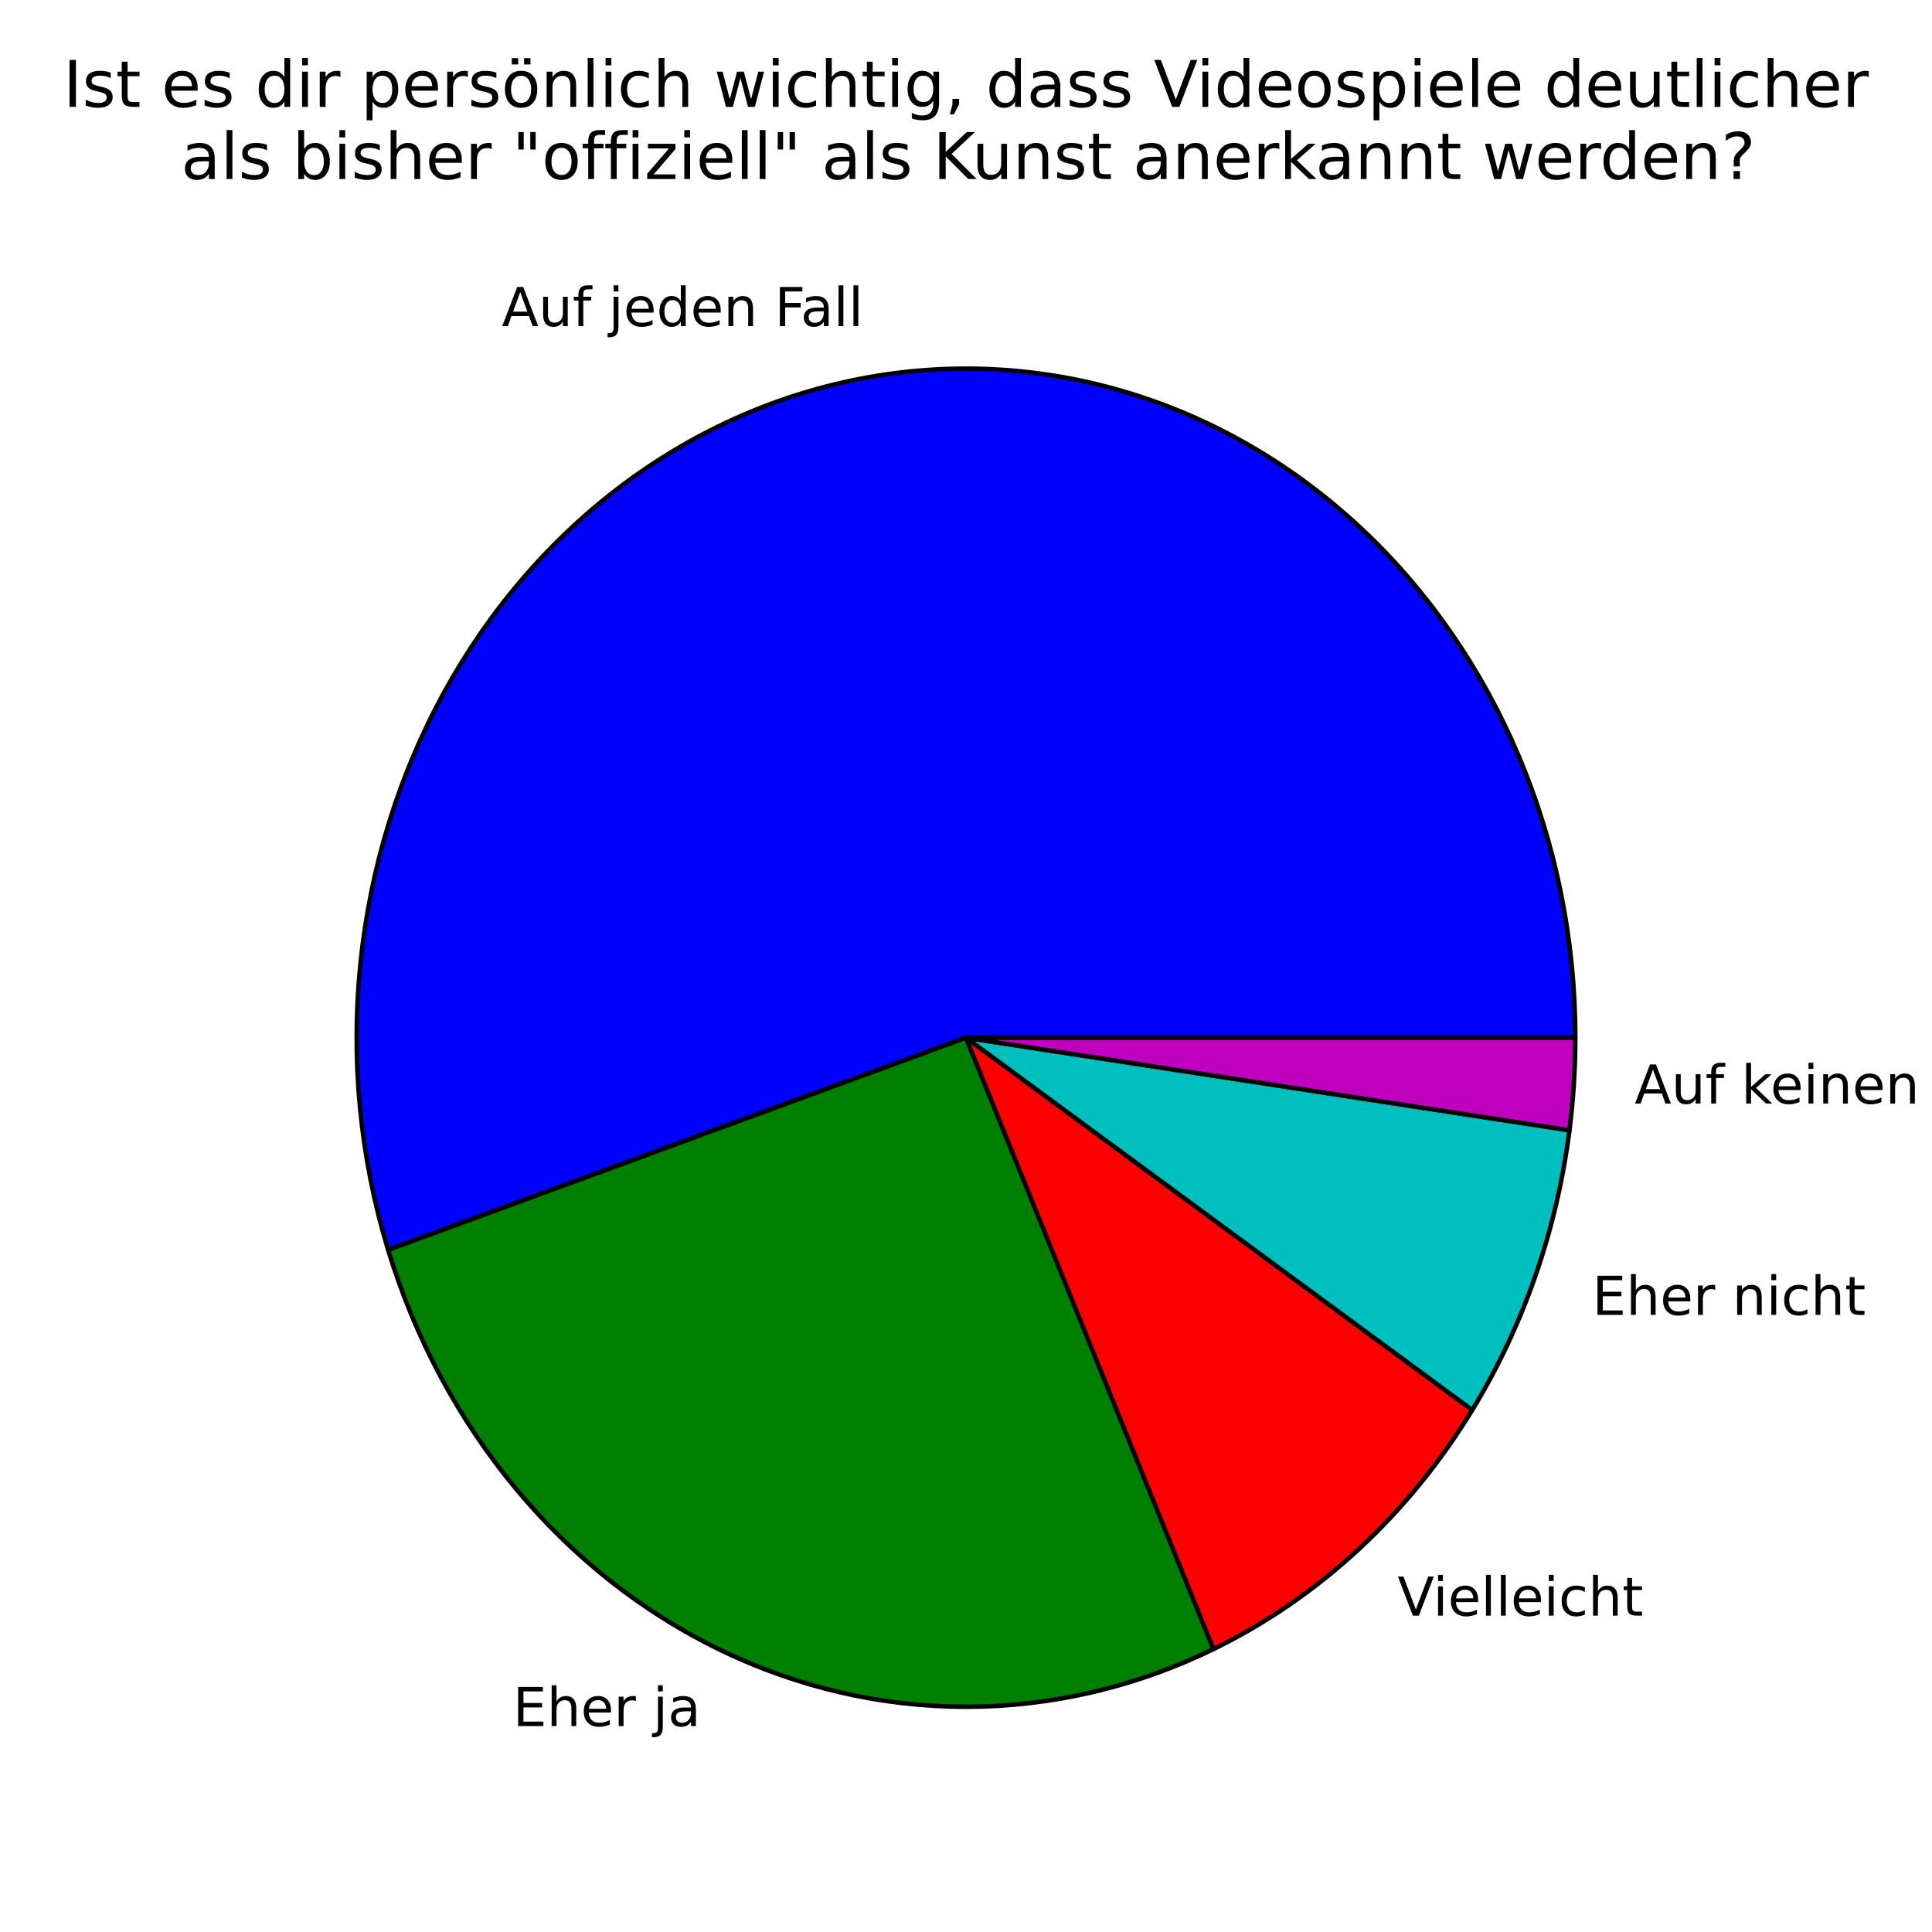 <?xml version="1.0" encoding="utf-8" standalone="no"?>
<!DOCTYPE svg PUBLIC "-//W3C//DTD SVG 1.1//EN"
  "http://www.w3.org/Graphics/SVG/1.1/DTD/svg11.dtd">
<!-- Created with matplotlib (http://matplotlib.org/) -->
<svg height="432pt" version="1.1" viewBox="0 0 432 432" width="432pt" xmlns="http://www.w3.org/2000/svg" xmlns:xlink="http://www.w3.org/1999/xlink">
 <defs>
  <style type="text/css">
*{stroke-linecap:butt;stroke-linejoin:round;}
  </style>
 </defs>
 <g id="figure_1">
  <g id="patch_1">
   <path d="
M0 432
L432 432
L432 0
L0 0
z
" style="fill:#ffffff;"/>
  </g>
  <g id="axes_1">
   <g id="patch_2">
    <path d="
M352.245 232.033
C352.245 210.354 347.953 188.931 339.668 169.252
C331.382 149.574 319.3 132.106 304.259 118.062
C289.218 104.018 271.575 93.73 252.555 87.913
C233.536 82.097 213.59 80.888 194.103 84.373
C174.616 87.857 156.05 95.951 139.693 108.094
C123.337 120.236 109.578 136.138 99.371 154.697
C89.165 173.255 82.754 194.03 80.582 215.578
C78.41 237.126 80.53 258.937 86.794 279.497
L216 232.033
L352.245 232.033
z
" style="fill:#0000ff;stroke:#000000;stroke-linejoin:miter;"/>
   </g>
   <g id="patch_3">
    <path d="
M86.794 279.497
C92.817 299.268 102.539 317.44 115.333 332.844
C128.127 348.249 143.713 360.547 161.089 368.95
C178.465 377.352 197.25 381.675 216.236 381.638
C235.223 381.602 253.994 377.209 271.344 368.74
L216 232.033
L86.794 279.497
z
" style="fill:#008000;stroke:#000000;stroke-linejoin:miter;"/>
   </g>
   <g id="patch_4">
    <path d="
M271.344 368.74
C283.032 363.035 293.93 355.55 303.717 346.508
C313.504 337.465 322.083 326.954 329.201 315.284
L216 232.033
L271.344 368.74
z
" style="fill:#ff0000;stroke:#000000;stroke-linejoin:miter;"/>
   </g>
   <g id="patch_5">
    <path d="
M329.201 315.284
C334.91 305.925 339.637 295.888 343.294 285.364
C346.951 274.84 349.513 263.896 350.933 252.74
L216 232.033
L329.201 315.284
z
" style="fill:#00bfbf;stroke:#000000;stroke-linejoin:miter;"/>
   </g>
   <g id="patch_6">
    <path d="
M350.933 252.74
C351.37 249.311 351.698 245.866 351.916 242.412
C352.135 238.957 352.245 235.496 352.245 232.033
L216 232.033
L350.933 252.74
z
" style="fill:#bf00bf;stroke:#000000;stroke-linejoin:miter;"/>
   </g>
   <g id="matplotlib.axis_1"/>
   <g id="matplotlib.axis_2"/>
   <g id="text_1">
    <!-- Auf jeden Fall -->
    <defs>
     <path d="
M9.422 75.984
L18.406 75.984
L18.406 0
L9.422 0
z
" id="DejaVuSans-6c"/>
     <path d="
M34.281 27.484
Q23.391 27.484 19.188 25
Q14.984 22.516 14.984 16.5
Q14.984 11.719 18.141 8.906
Q21.297 6.109 26.703 6.109
Q34.188 6.109 38.703 11.406
Q43.219 16.703 43.219 25.484
L43.219 27.484
z

M52.203 31.203
L52.203 0
L43.219 0
L43.219 8.297
Q40.141 3.328 35.547 0.953
Q30.953 -1.422 24.312 -1.422
Q15.922 -1.422 10.953 3.297
Q6 8.016 6 15.922
Q6 25.141 12.172 29.828
Q18.359 34.516 30.609 34.516
L43.219 34.516
L43.219 35.406
Q43.219 41.609 39.141 45
Q35.062 48.391 27.688 48.391
Q23 48.391 18.547 47.266
Q14.109 46.141 10.016 43.891
L10.016 52.203
Q14.938 54.109 19.578 55.047
Q24.219 56 28.609 56
Q40.484 56 46.344 49.844
Q52.203 43.703 52.203 31.203" id="DejaVuSans-61"/>
     <path d="
M37.109 75.984
L37.109 68.5
L28.516 68.5
Q23.688 68.5 21.797 66.547
Q19.922 64.594 19.922 59.516
L19.922 54.688
L34.719 54.688
L34.719 47.703
L19.922 47.703
L19.922 0
L10.891 0
L10.891 47.703
L2.297 47.703
L2.297 54.688
L10.891 54.688
L10.891 58.5
Q10.891 67.625 15.141 71.797
Q19.391 75.984 28.609 75.984
z
" id="DejaVuSans-66"/>
     <path d="
M54.891 33.016
L54.891 0
L45.906 0
L45.906 32.719
Q45.906 40.484 42.875 44.328
Q39.844 48.188 33.797 48.188
Q26.516 48.188 22.312 43.547
Q18.109 38.922 18.109 30.906
L18.109 0
L9.078 0
L9.078 54.688
L18.109 54.688
L18.109 46.188
Q21.344 51.125 25.703 53.562
Q30.078 56 35.797 56
Q45.219 56 50.047 50.172
Q54.891 44.344 54.891 33.016" id="DejaVuSans-6e"/>
     <path d="
M9.422 54.688
L18.406 54.688
L18.406 -0.984
Q18.406 -11.422 14.422 -16.109
Q10.453 -20.797 1.609 -20.797
L-1.812 -20.797
L-1.812 -13.188
L0.594 -13.188
Q5.719 -13.188 7.562 -10.812
Q9.422 -8.453 9.422 -0.984
z

M9.422 75.984
L18.406 75.984
L18.406 64.594
L9.422 64.594
z
" id="DejaVuSans-6a"/>
     <path d="
M56.203 29.594
L56.203 25.203
L14.891 25.203
Q15.484 15.922 20.484 11.062
Q25.484 6.203 34.422 6.203
Q39.594 6.203 44.453 7.469
Q49.312 8.734 54.109 11.281
L54.109 2.781
Q49.266 0.734 44.188 -0.344
Q39.109 -1.422 33.891 -1.422
Q20.797 -1.422 13.156 6.188
Q5.516 13.812 5.516 26.812
Q5.516 40.234 12.766 48.109
Q20.016 56 32.328 56
Q43.359 56 49.781 48.891
Q56.203 41.797 56.203 29.594
M47.219 32.234
Q47.125 39.594 43.094 43.984
Q39.062 48.391 32.422 48.391
Q24.906 48.391 20.391 44.141
Q15.875 39.891 15.188 32.172
z
" id="DejaVuSans-65"/>
     <path id="DejaVuSans-20"/>
     <path d="
M8.5 21.578
L8.5 54.688
L17.484 54.688
L17.484 21.922
Q17.484 14.156 20.5 10.266
Q23.531 6.391 29.594 6.391
Q36.859 6.391 41.078 11.031
Q45.312 15.672 45.312 23.688
L45.312 54.688
L54.297 54.688
L54.297 0
L45.312 0
L45.312 8.406
Q42.047 3.422 37.719 1
Q33.406 -1.422 27.688 -1.422
Q18.266 -1.422 13.375 4.438
Q8.5 10.297 8.5 21.578
M31.109 56
z
" id="DejaVuSans-75"/>
     <path d="
M45.406 46.391
L45.406 75.984
L54.391 75.984
L54.391 0
L45.406 0
L45.406 8.203
Q42.578 3.328 38.25 0.953
Q33.938 -1.422 27.875 -1.422
Q17.969 -1.422 11.734 6.484
Q5.516 14.406 5.516 27.297
Q5.516 40.188 11.734 48.094
Q17.969 56 27.875 56
Q33.938 56 38.25 53.625
Q42.578 51.266 45.406 46.391
M14.797 27.297
Q14.797 17.391 18.875 11.75
Q22.953 6.109 30.078 6.109
Q37.203 6.109 41.297 11.75
Q45.406 17.391 45.406 27.297
Q45.406 37.203 41.297 42.844
Q37.203 48.484 30.078 48.484
Q22.953 48.484 18.875 42.844
Q14.797 37.203 14.797 27.297" id="DejaVuSans-64"/>
     <path d="
M9.812 72.906
L51.703 72.906
L51.703 64.594
L19.672 64.594
L19.672 43.109
L48.578 43.109
L48.578 34.812
L19.672 34.812
L19.672 0
L9.812 0
z
" id="DejaVuSans-46"/>
     <path d="
M34.188 63.188
L20.797 26.906
L47.609 26.906
z

M28.609 72.906
L39.797 72.906
L67.578 0
L57.328 0
L50.688 18.703
L17.828 18.703
L11.188 0
L0.781 0
z
" id="DejaVuSans-41"/>
    </defs>
    <g transform="translate(112.22 72.918)scale(0.12 -0.12)">
     <use xlink:href="#DejaVuSans-41"/>
     <use x="68.408" xlink:href="#DejaVuSans-75"/>
     <use x="131.787" xlink:href="#DejaVuSans-66"/>
     <use x="166.992" xlink:href="#DejaVuSans-20"/>
     <use x="198.779" xlink:href="#DejaVuSans-6a"/>
     <use x="226.562" xlink:href="#DejaVuSans-65"/>
     <use x="288.086" xlink:href="#DejaVuSans-64"/>
     <use x="351.562" xlink:href="#DejaVuSans-65"/>
     <use x="413.086" xlink:href="#DejaVuSans-6e"/>
     <use x="476.465" xlink:href="#DejaVuSans-20"/>
     <use x="508.252" xlink:href="#DejaVuSans-46"/>
     <use x="556.646" xlink:href="#DejaVuSans-61"/>
     <use x="617.926" xlink:href="#DejaVuSans-6c"/>
     <use x="645.709" xlink:href="#DejaVuSans-6c"/>
    </g>
   </g>
   <g id="text_2">
    <!-- Eher ja -->
    <defs>
     <path d="
M9.812 72.906
L55.906 72.906
L55.906 64.594
L19.672 64.594
L19.672 43.016
L54.391 43.016
L54.391 34.719
L19.672 34.719
L19.672 8.297
L56.781 8.297
L56.781 0
L9.812 0
z
" id="DejaVuSans-45"/>
     <path d="
M41.109 46.297
Q39.594 47.172 37.812 47.578
Q36.031 48 33.891 48
Q26.266 48 22.188 43.047
Q18.109 38.094 18.109 28.812
L18.109 0
L9.078 0
L9.078 54.688
L18.109 54.688
L18.109 46.188
Q20.953 51.172 25.484 53.578
Q30.031 56 36.531 56
Q37.453 56 38.578 55.875
Q39.703 55.766 41.062 55.516
z
" id="DejaVuSans-72"/>
     <path d="
M54.891 33.016
L54.891 0
L45.906 0
L45.906 32.719
Q45.906 40.484 42.875 44.328
Q39.844 48.188 33.797 48.188
Q26.516 48.188 22.312 43.547
Q18.109 38.922 18.109 30.906
L18.109 0
L9.078 0
L9.078 75.984
L18.109 75.984
L18.109 46.188
Q21.344 51.125 25.703 53.562
Q30.078 56 35.797 56
Q45.219 56 50.047 50.172
Q54.891 44.344 54.891 33.016" id="DejaVuSans-68"/>
    </defs>
    <g transform="translate(114.681 385.953)scale(0.12 -0.12)">
     <use xlink:href="#DejaVuSans-45"/>
     <use x="63.184" xlink:href="#DejaVuSans-68"/>
     <use x="126.562" xlink:href="#DejaVuSans-65"/>
     <use x="188.086" xlink:href="#DejaVuSans-72"/>
     <use x="229.199" xlink:href="#DejaVuSans-20"/>
     <use x="260.986" xlink:href="#DejaVuSans-6a"/>
     <use x="288.77" xlink:href="#DejaVuSans-61"/>
    </g>
   </g>
   <g id="text_3">
    <!-- Vielleicht -->
    <defs>
     <path d="
M28.609 0
L0.781 72.906
L11.078 72.906
L34.188 11.531
L57.328 72.906
L67.578 72.906
L39.797 0
z
" id="DejaVuSans-56"/>
     <path d="
M9.422 54.688
L18.406 54.688
L18.406 0
L9.422 0
z

M9.422 75.984
L18.406 75.984
L18.406 64.594
L9.422 64.594
z
" id="DejaVuSans-69"/>
     <path d="
M18.312 70.219
L18.312 54.688
L36.812 54.688
L36.812 47.703
L18.312 47.703
L18.312 18.016
Q18.312 11.328 20.141 9.422
Q21.969 7.516 27.594 7.516
L36.812 7.516
L36.812 0
L27.594 0
Q17.188 0 13.234 3.875
Q9.281 7.766 9.281 18.016
L9.281 47.703
L2.688 47.703
L2.688 54.688
L9.281 54.688
L9.281 70.219
z
" id="DejaVuSans-74"/>
     <path d="
M48.781 52.594
L48.781 44.188
Q44.969 46.297 41.141 47.344
Q37.312 48.391 33.406 48.391
Q24.656 48.391 19.812 42.844
Q14.984 37.312 14.984 27.297
Q14.984 17.281 19.812 11.734
Q24.656 6.203 33.406 6.203
Q37.312 6.203 41.141 7.25
Q44.969 8.297 48.781 10.406
L48.781 2.094
Q45.016 0.344 40.984 -0.531
Q36.969 -1.422 32.422 -1.422
Q20.062 -1.422 12.781 6.344
Q5.516 14.109 5.516 27.297
Q5.516 40.672 12.859 48.328
Q20.219 56 33.016 56
Q37.156 56 41.109 55.141
Q45.062 54.297 48.781 52.594" id="DejaVuSans-63"/>
    </defs>
    <g transform="translate(312.489 361.266)scale(0.12 -0.12)">
     <use xlink:href="#DejaVuSans-56"/>
     <use x="66.158" xlink:href="#DejaVuSans-69"/>
     <use x="93.941" xlink:href="#DejaVuSans-65"/>
     <use x="155.465" xlink:href="#DejaVuSans-6c"/>
     <use x="183.248" xlink:href="#DejaVuSans-6c"/>
     <use x="211.031" xlink:href="#DejaVuSans-65"/>
     <use x="272.555" xlink:href="#DejaVuSans-69"/>
     <use x="300.338" xlink:href="#DejaVuSans-63"/>
     <use x="355.318" xlink:href="#DejaVuSans-68"/>
     <use x="418.697" xlink:href="#DejaVuSans-74"/>
    </g>
   </g>
   <g id="text_4">
    <!-- Eher nicht -->
    <g transform="translate(356.023 294.008)scale(0.12 -0.12)">
     <use xlink:href="#DejaVuSans-45"/>
     <use x="63.184" xlink:href="#DejaVuSans-68"/>
     <use x="126.562" xlink:href="#DejaVuSans-65"/>
     <use x="188.086" xlink:href="#DejaVuSans-72"/>
     <use x="229.199" xlink:href="#DejaVuSans-20"/>
     <use x="260.986" xlink:href="#DejaVuSans-6e"/>
     <use x="324.365" xlink:href="#DejaVuSans-69"/>
     <use x="352.148" xlink:href="#DejaVuSans-63"/>
     <use x="407.129" xlink:href="#DejaVuSans-68"/>
     <use x="470.508" xlink:href="#DejaVuSans-74"/>
    </g>
   </g>
   <g id="text_5">
    <!-- Auf keinen Fall -->
    <defs>
     <path d="
M9.078 75.984
L18.109 75.984
L18.109 31.109
L44.922 54.688
L56.391 54.688
L27.391 29.109
L57.625 0
L45.906 0
L18.109 26.703
L18.109 0
L9.078 0
z
" id="DejaVuSans-6b"/>
    </defs>
    <g transform="translate(365.508 246.761)scale(0.12 -0.12)">
     <use xlink:href="#DejaVuSans-41"/>
     <use x="68.408" xlink:href="#DejaVuSans-75"/>
     <use x="131.787" xlink:href="#DejaVuSans-66"/>
     <use x="166.992" xlink:href="#DejaVuSans-20"/>
     <use x="198.779" xlink:href="#DejaVuSans-6b"/>
     <use x="253.064" xlink:href="#DejaVuSans-65"/>
     <use x="314.588" xlink:href="#DejaVuSans-69"/>
     <use x="342.371" xlink:href="#DejaVuSans-6e"/>
     <use x="405.75" xlink:href="#DejaVuSans-65"/>
     <use x="467.273" xlink:href="#DejaVuSans-6e"/>
     <use x="530.652" xlink:href="#DejaVuSans-20"/>
     <use x="562.439" xlink:href="#DejaVuSans-46"/>
     <use x="610.834" xlink:href="#DejaVuSans-61"/>
     <use x="672.113" xlink:href="#DejaVuSans-6c"/>
     <use x="699.896" xlink:href="#DejaVuSans-6c"/>
    </g>
   </g>
   <g id="text_6">
    <!-- Ist es dir persönlich wichtig, dass Videospiele deutlicher -->
    <defs>
     <path d="
M18.109 8.203
L18.109 -20.797
L9.078 -20.797
L9.078 54.688
L18.109 54.688
L18.109 46.391
Q20.953 51.266 25.266 53.625
Q29.594 56 35.594 56
Q45.562 56 51.781 48.094
Q58.016 40.188 58.016 27.297
Q58.016 14.406 51.781 6.484
Q45.562 -1.422 35.594 -1.422
Q29.594 -1.422 25.266 0.953
Q20.953 3.328 18.109 8.203
M48.688 27.297
Q48.688 37.203 44.609 42.844
Q40.531 48.484 33.406 48.484
Q26.266 48.484 22.188 42.844
Q18.109 37.203 18.109 27.297
Q18.109 17.391 22.188 11.75
Q26.266 6.109 33.406 6.109
Q40.531 6.109 44.609 11.75
Q48.688 17.391 48.688 27.297" id="DejaVuSans-70"/>
     <path d="
M9.812 72.906
L19.672 72.906
L19.672 0
L9.812 0
z
" id="DejaVuSans-49"/>
     <path d="
M44.281 53.078
L44.281 44.578
Q40.484 46.531 36.375 47.5
Q32.281 48.484 27.875 48.484
Q21.188 48.484 17.844 46.438
Q14.5 44.391 14.5 40.281
Q14.5 37.156 16.891 35.375
Q19.281 33.594 26.516 31.984
L29.594 31.297
Q39.156 29.25 43.188 25.516
Q47.219 21.781 47.219 15.094
Q47.219 7.469 41.188 3.016
Q35.156 -1.422 24.609 -1.422
Q20.219 -1.422 15.453 -0.562
Q10.688 0.297 5.422 2
L5.422 11.281
Q10.406 8.688 15.234 7.391
Q20.062 6.109 24.812 6.109
Q31.156 6.109 34.562 8.281
Q37.984 10.453 37.984 14.406
Q37.984 18.062 35.516 20.016
Q33.062 21.969 24.703 23.781
L21.578 24.516
Q13.234 26.266 9.516 29.906
Q5.812 33.547 5.812 39.891
Q5.812 47.609 11.281 51.797
Q16.75 56 26.812 56
Q31.781 56 36.172 55.266
Q40.578 54.547 44.281 53.078" id="DejaVuSans-73"/>
     <path d="
M11.719 12.406
L22.016 12.406
L22.016 4
L14.016 -11.625
L7.719 -11.625
L11.719 4
z
" id="DejaVuSans-2c"/>
     <path d="
M30.609 48.391
Q23.391 48.391 19.188 42.75
Q14.984 37.109 14.984 27.297
Q14.984 17.484 19.156 11.844
Q23.344 6.203 30.609 6.203
Q37.797 6.203 41.984 11.859
Q46.188 17.531 46.188 27.297
Q46.188 37.016 41.984 42.703
Q37.797 48.391 30.609 48.391
M30.609 56
Q42.328 56 49.016 48.375
Q55.719 40.766 55.719 27.297
Q55.719 13.875 49.016 6.219
Q42.328 -1.422 30.609 -1.422
Q18.844 -1.422 12.172 6.219
Q5.516 13.875 5.516 27.297
Q5.516 40.766 12.172 48.375
Q18.844 56 30.609 56" id="DejaVuSans-6f"/>
     <path d="
M4.203 54.688
L13.188 54.688
L24.422 12.016
L35.594 54.688
L46.188 54.688
L57.422 12.016
L68.609 54.688
L77.594 54.688
L63.281 0
L52.688 0
L40.922 44.828
L29.109 0
L18.5 0
z
" id="DejaVuSans-77"/>
     <path d="
M30.609 48.391
Q23.391 48.391 19.188 42.75
Q14.984 37.109 14.984 27.297
Q14.984 17.484 19.156 11.844
Q23.344 6.203 30.609 6.203
Q37.797 6.203 41.984 11.859
Q46.188 17.531 46.188 27.297
Q46.188 37.016 41.984 42.703
Q37.797 48.391 30.609 48.391
M30.609 56
Q42.328 56 49.016 48.375
Q55.719 40.766 55.719 27.297
Q55.719 13.875 49.016 6.219
Q42.328 -1.422 30.609 -1.422
Q18.844 -1.422 12.172 6.219
Q5.516 13.875 5.516 27.297
Q5.516 40.766 12.172 48.375
Q18.844 56 30.609 56
M35.219 75.781
L45.125 75.781
L45.125 65.922
L35.219 65.922
z

M16.125 75.781
L26.031 75.781
L26.031 65.922
L16.125 65.922
z
" id="DejaVuSans-f6"/>
     <path d="
M45.406 27.984
Q45.406 37.75 41.375 43.109
Q37.359 48.484 30.078 48.484
Q22.859 48.484 18.828 43.109
Q14.797 37.75 14.797 27.984
Q14.797 18.266 18.828 12.891
Q22.859 7.516 30.078 7.516
Q37.359 7.516 41.375 12.891
Q45.406 18.266 45.406 27.984
M54.391 6.781
Q54.391 -7.172 48.188 -13.984
Q42 -20.797 29.203 -20.797
Q24.469 -20.797 20.266 -20.094
Q16.062 -19.391 12.109 -17.922
L12.109 -9.188
Q16.062 -11.328 19.922 -12.344
Q23.781 -13.375 27.781 -13.375
Q36.625 -13.375 41.016 -8.766
Q45.406 -4.156 45.406 5.172
L45.406 9.625
Q42.625 4.781 38.281 2.391
Q33.938 0 27.875 0
Q17.828 0 11.672 7.656
Q5.516 15.328 5.516 27.984
Q5.516 40.672 11.672 48.328
Q17.828 56 27.875 56
Q33.938 56 38.281 53.609
Q42.625 51.219 45.406 46.391
L45.406 54.688
L54.391 54.688
z
" id="DejaVuSans-67"/>
    </defs>
    <g transform="translate(14.141 23.902)scale(0.144 -0.144)">
     <use xlink:href="#DejaVuSans-49"/>
     <use x="29.492" xlink:href="#DejaVuSans-73"/>
     <use x="81.592" xlink:href="#DejaVuSans-74"/>
     <use x="120.801" xlink:href="#DejaVuSans-20"/>
     <use x="152.588" xlink:href="#DejaVuSans-65"/>
     <use x="214.111" xlink:href="#DejaVuSans-73"/>
     <use x="266.211" xlink:href="#DejaVuSans-20"/>
     <use x="297.998" xlink:href="#DejaVuSans-64"/>
     <use x="361.475" xlink:href="#DejaVuSans-69"/>
     <use x="389.258" xlink:href="#DejaVuSans-72"/>
     <use x="430.371" xlink:href="#DejaVuSans-20"/>
     <use x="462.158" xlink:href="#DejaVuSans-70"/>
     <use x="525.635" xlink:href="#DejaVuSans-65"/>
     <use x="587.158" xlink:href="#DejaVuSans-72"/>
     <use x="628.271" xlink:href="#DejaVuSans-73"/>
     <use x="680.371" xlink:href="#DejaVuSans-f6"/>
     <use x="741.553" xlink:href="#DejaVuSans-6e"/>
     <use x="804.932" xlink:href="#DejaVuSans-6c"/>
     <use x="832.715" xlink:href="#DejaVuSans-69"/>
     <use x="860.498" xlink:href="#DejaVuSans-63"/>
     <use x="915.479" xlink:href="#DejaVuSans-68"/>
     <use x="978.857" xlink:href="#DejaVuSans-20"/>
     <use x="1010.645" xlink:href="#DejaVuSans-77"/>
     <use x="1092.432" xlink:href="#DejaVuSans-69"/>
     <use x="1120.215" xlink:href="#DejaVuSans-63"/>
     <use x="1175.195" xlink:href="#DejaVuSans-68"/>
     <use x="1238.574" xlink:href="#DejaVuSans-74"/>
     <use x="1277.783" xlink:href="#DejaVuSans-69"/>
     <use x="1305.566" xlink:href="#DejaVuSans-67"/>
     <use x="1369.043" xlink:href="#DejaVuSans-2c"/>
     <use x="1400.83" xlink:href="#DejaVuSans-20"/>
     <use x="1432.617" xlink:href="#DejaVuSans-64"/>
     <use x="1496.094" xlink:href="#DejaVuSans-61"/>
     <use x="1557.373" xlink:href="#DejaVuSans-73"/>
     <use x="1609.473" xlink:href="#DejaVuSans-73"/>
     <use x="1661.572" xlink:href="#DejaVuSans-20"/>
     <use x="1693.359" xlink:href="#DejaVuSans-56"/>
     <use x="1759.518" xlink:href="#DejaVuSans-69"/>
     <use x="1787.301" xlink:href="#DejaVuSans-64"/>
     <use x="1850.777" xlink:href="#DejaVuSans-65"/>
     <use x="1912.301" xlink:href="#DejaVuSans-6f"/>
     <use x="1973.482" xlink:href="#DejaVuSans-73"/>
     <use x="2025.582" xlink:href="#DejaVuSans-70"/>
     <use x="2089.059" xlink:href="#DejaVuSans-69"/>
     <use x="2116.842" xlink:href="#DejaVuSans-65"/>
     <use x="2178.365" xlink:href="#DejaVuSans-6c"/>
     <use x="2206.148" xlink:href="#DejaVuSans-65"/>
     <use x="2267.672" xlink:href="#DejaVuSans-20"/>
     <use x="2299.459" xlink:href="#DejaVuSans-64"/>
     <use x="2362.936" xlink:href="#DejaVuSans-65"/>
     <use x="2424.459" xlink:href="#DejaVuSans-75"/>
     <use x="2487.838" xlink:href="#DejaVuSans-74"/>
     <use x="2527.047" xlink:href="#DejaVuSans-6c"/>
     <use x="2554.83" xlink:href="#DejaVuSans-69"/>
     <use x="2582.613" xlink:href="#DejaVuSans-63"/>
     <use x="2637.594" xlink:href="#DejaVuSans-68"/>
     <use x="2700.973" xlink:href="#DejaVuSans-65"/>
     <use x="2762.496" xlink:href="#DejaVuSans-72"/>
    </g>
    <!-- als bisher "offiziell" als Kunst anerkannt werden? -->
    <defs>
     <path d="
M17.922 72.906
L17.922 45.797
L9.625 45.797
L9.625 72.906
z

M36.375 72.906
L36.375 45.797
L28.078 45.797
L28.078 72.906
z
" id="DejaVuSans-22"/>
     <path d="
M5.516 54.688
L48.188 54.688
L48.188 46.484
L14.406 7.172
L48.188 7.172
L48.188 0
L4.297 0
L4.297 8.203
L38.094 47.516
L5.516 47.516
z
" id="DejaVuSans-7a"/>
     <path d="
M48.688 27.297
Q48.688 37.203 44.609 42.844
Q40.531 48.484 33.406 48.484
Q26.266 48.484 22.188 42.844
Q18.109 37.203 18.109 27.297
Q18.109 17.391 22.188 11.75
Q26.266 6.109 33.406 6.109
Q40.531 6.109 44.609 11.75
Q48.688 17.391 48.688 27.297
M18.109 46.391
Q20.953 51.266 25.266 53.625
Q29.594 56 35.594 56
Q45.562 56 51.781 48.094
Q58.016 40.188 58.016 27.297
Q58.016 14.406 51.781 6.484
Q45.562 -1.422 35.594 -1.422
Q29.594 -1.422 25.266 0.953
Q20.953 3.328 18.109 8.203
L18.109 0
L9.078 0
L9.078 75.984
L18.109 75.984
z
" id="DejaVuSans-62"/>
     <path d="
M19.094 12.406
L29 12.406
L29 0
L19.094 0
z

M28.719 19.578
L19.391 19.578
L19.391 27.094
Q19.391 32.031 20.75 35.203
Q22.125 38.375 26.516 42.578
L30.906 46.922
Q33.688 49.516 34.938 51.812
Q36.188 54.109 36.188 56.5
Q36.188 60.844 32.984 63.531
Q29.781 66.219 24.516 66.219
Q20.656 66.219 16.281 64.5
Q11.922 62.797 7.172 59.516
L7.172 68.703
Q11.766 71.484 16.469 72.844
Q21.188 74.219 26.219 74.219
Q35.203 74.219 40.641 69.484
Q46.094 64.75 46.094 56.984
Q46.094 53.266 44.328 49.922
Q42.578 46.578 38.188 42.391
L33.891 38.188
Q31.594 35.891 30.641 34.594
Q29.688 33.297 29.297 32.078
Q29 31.062 28.859 29.594
Q28.719 28.125 28.719 25.594
z
" id="DejaVuSans-3f"/>
     <path d="
M9.812 72.906
L19.672 72.906
L19.672 42.094
L52.391 72.906
L65.094 72.906
L28.906 38.922
L67.672 0
L54.688 0
L19.672 35.109
L19.672 0
L9.812 0
z
" id="DejaVuSans-4b"/>
    </defs>
    <g transform="translate(40.494 40.027)scale(0.144 -0.144)">
     <use xlink:href="#DejaVuSans-61"/>
     <use x="61.279" xlink:href="#DejaVuSans-6c"/>
     <use x="89.062" xlink:href="#DejaVuSans-73"/>
     <use x="141.162" xlink:href="#DejaVuSans-20"/>
     <use x="172.949" xlink:href="#DejaVuSans-62"/>
     <use x="236.426" xlink:href="#DejaVuSans-69"/>
     <use x="264.209" xlink:href="#DejaVuSans-73"/>
     <use x="316.309" xlink:href="#DejaVuSans-68"/>
     <use x="379.688" xlink:href="#DejaVuSans-65"/>
     <use x="441.211" xlink:href="#DejaVuSans-72"/>
     <use x="482.324" xlink:href="#DejaVuSans-20"/>
     <use x="514.111" xlink:href="#DejaVuSans-22"/>
     <use x="560.107" xlink:href="#DejaVuSans-6f"/>
     <use x="621.289" xlink:href="#DejaVuSans-66"/>
     <use x="656.494" xlink:href="#DejaVuSans-66"/>
     <use x="691.699" xlink:href="#DejaVuSans-69"/>
     <use x="719.482" xlink:href="#DejaVuSans-7a"/>
     <use x="771.973" xlink:href="#DejaVuSans-69"/>
     <use x="799.756" xlink:href="#DejaVuSans-65"/>
     <use x="861.279" xlink:href="#DejaVuSans-6c"/>
     <use x="889.062" xlink:href="#DejaVuSans-6c"/>
     <use x="916.846" xlink:href="#DejaVuSans-22"/>
     <use x="962.842" xlink:href="#DejaVuSans-20"/>
     <use x="994.629" xlink:href="#DejaVuSans-61"/>
     <use x="1055.908" xlink:href="#DejaVuSans-6c"/>
     <use x="1083.691" xlink:href="#DejaVuSans-73"/>
     <use x="1135.791" xlink:href="#DejaVuSans-20"/>
     <use x="1167.578" xlink:href="#DejaVuSans-4b"/>
     <use x="1228.154" xlink:href="#DejaVuSans-75"/>
     <use x="1291.533" xlink:href="#DejaVuSans-6e"/>
     <use x="1354.912" xlink:href="#DejaVuSans-73"/>
     <use x="1407.012" xlink:href="#DejaVuSans-74"/>
     <use x="1446.221" xlink:href="#DejaVuSans-20"/>
     <use x="1478.008" xlink:href="#DejaVuSans-61"/>
     <use x="1539.287" xlink:href="#DejaVuSans-6e"/>
     <use x="1602.666" xlink:href="#DejaVuSans-65"/>
     <use x="1664.189" xlink:href="#DejaVuSans-72"/>
     <use x="1705.303" xlink:href="#DejaVuSans-6b"/>
     <use x="1761.463" xlink:href="#DejaVuSans-61"/>
     <use x="1822.742" xlink:href="#DejaVuSans-6e"/>
     <use x="1886.121" xlink:href="#DejaVuSans-6e"/>
     <use x="1949.5" xlink:href="#DejaVuSans-74"/>
     <use x="1988.709" xlink:href="#DejaVuSans-20"/>
     <use x="2020.496" xlink:href="#DejaVuSans-77"/>
     <use x="2102.283" xlink:href="#DejaVuSans-65"/>
     <use x="2163.807" xlink:href="#DejaVuSans-72"/>
     <use x="2203.17" xlink:href="#DejaVuSans-64"/>
     <use x="2266.646" xlink:href="#DejaVuSans-65"/>
     <use x="2328.17" xlink:href="#DejaVuSans-6e"/>
     <use x="2391.549" xlink:href="#DejaVuSans-3f"/>
    </g>
   </g>
  </g>
 </g>
</svg>
